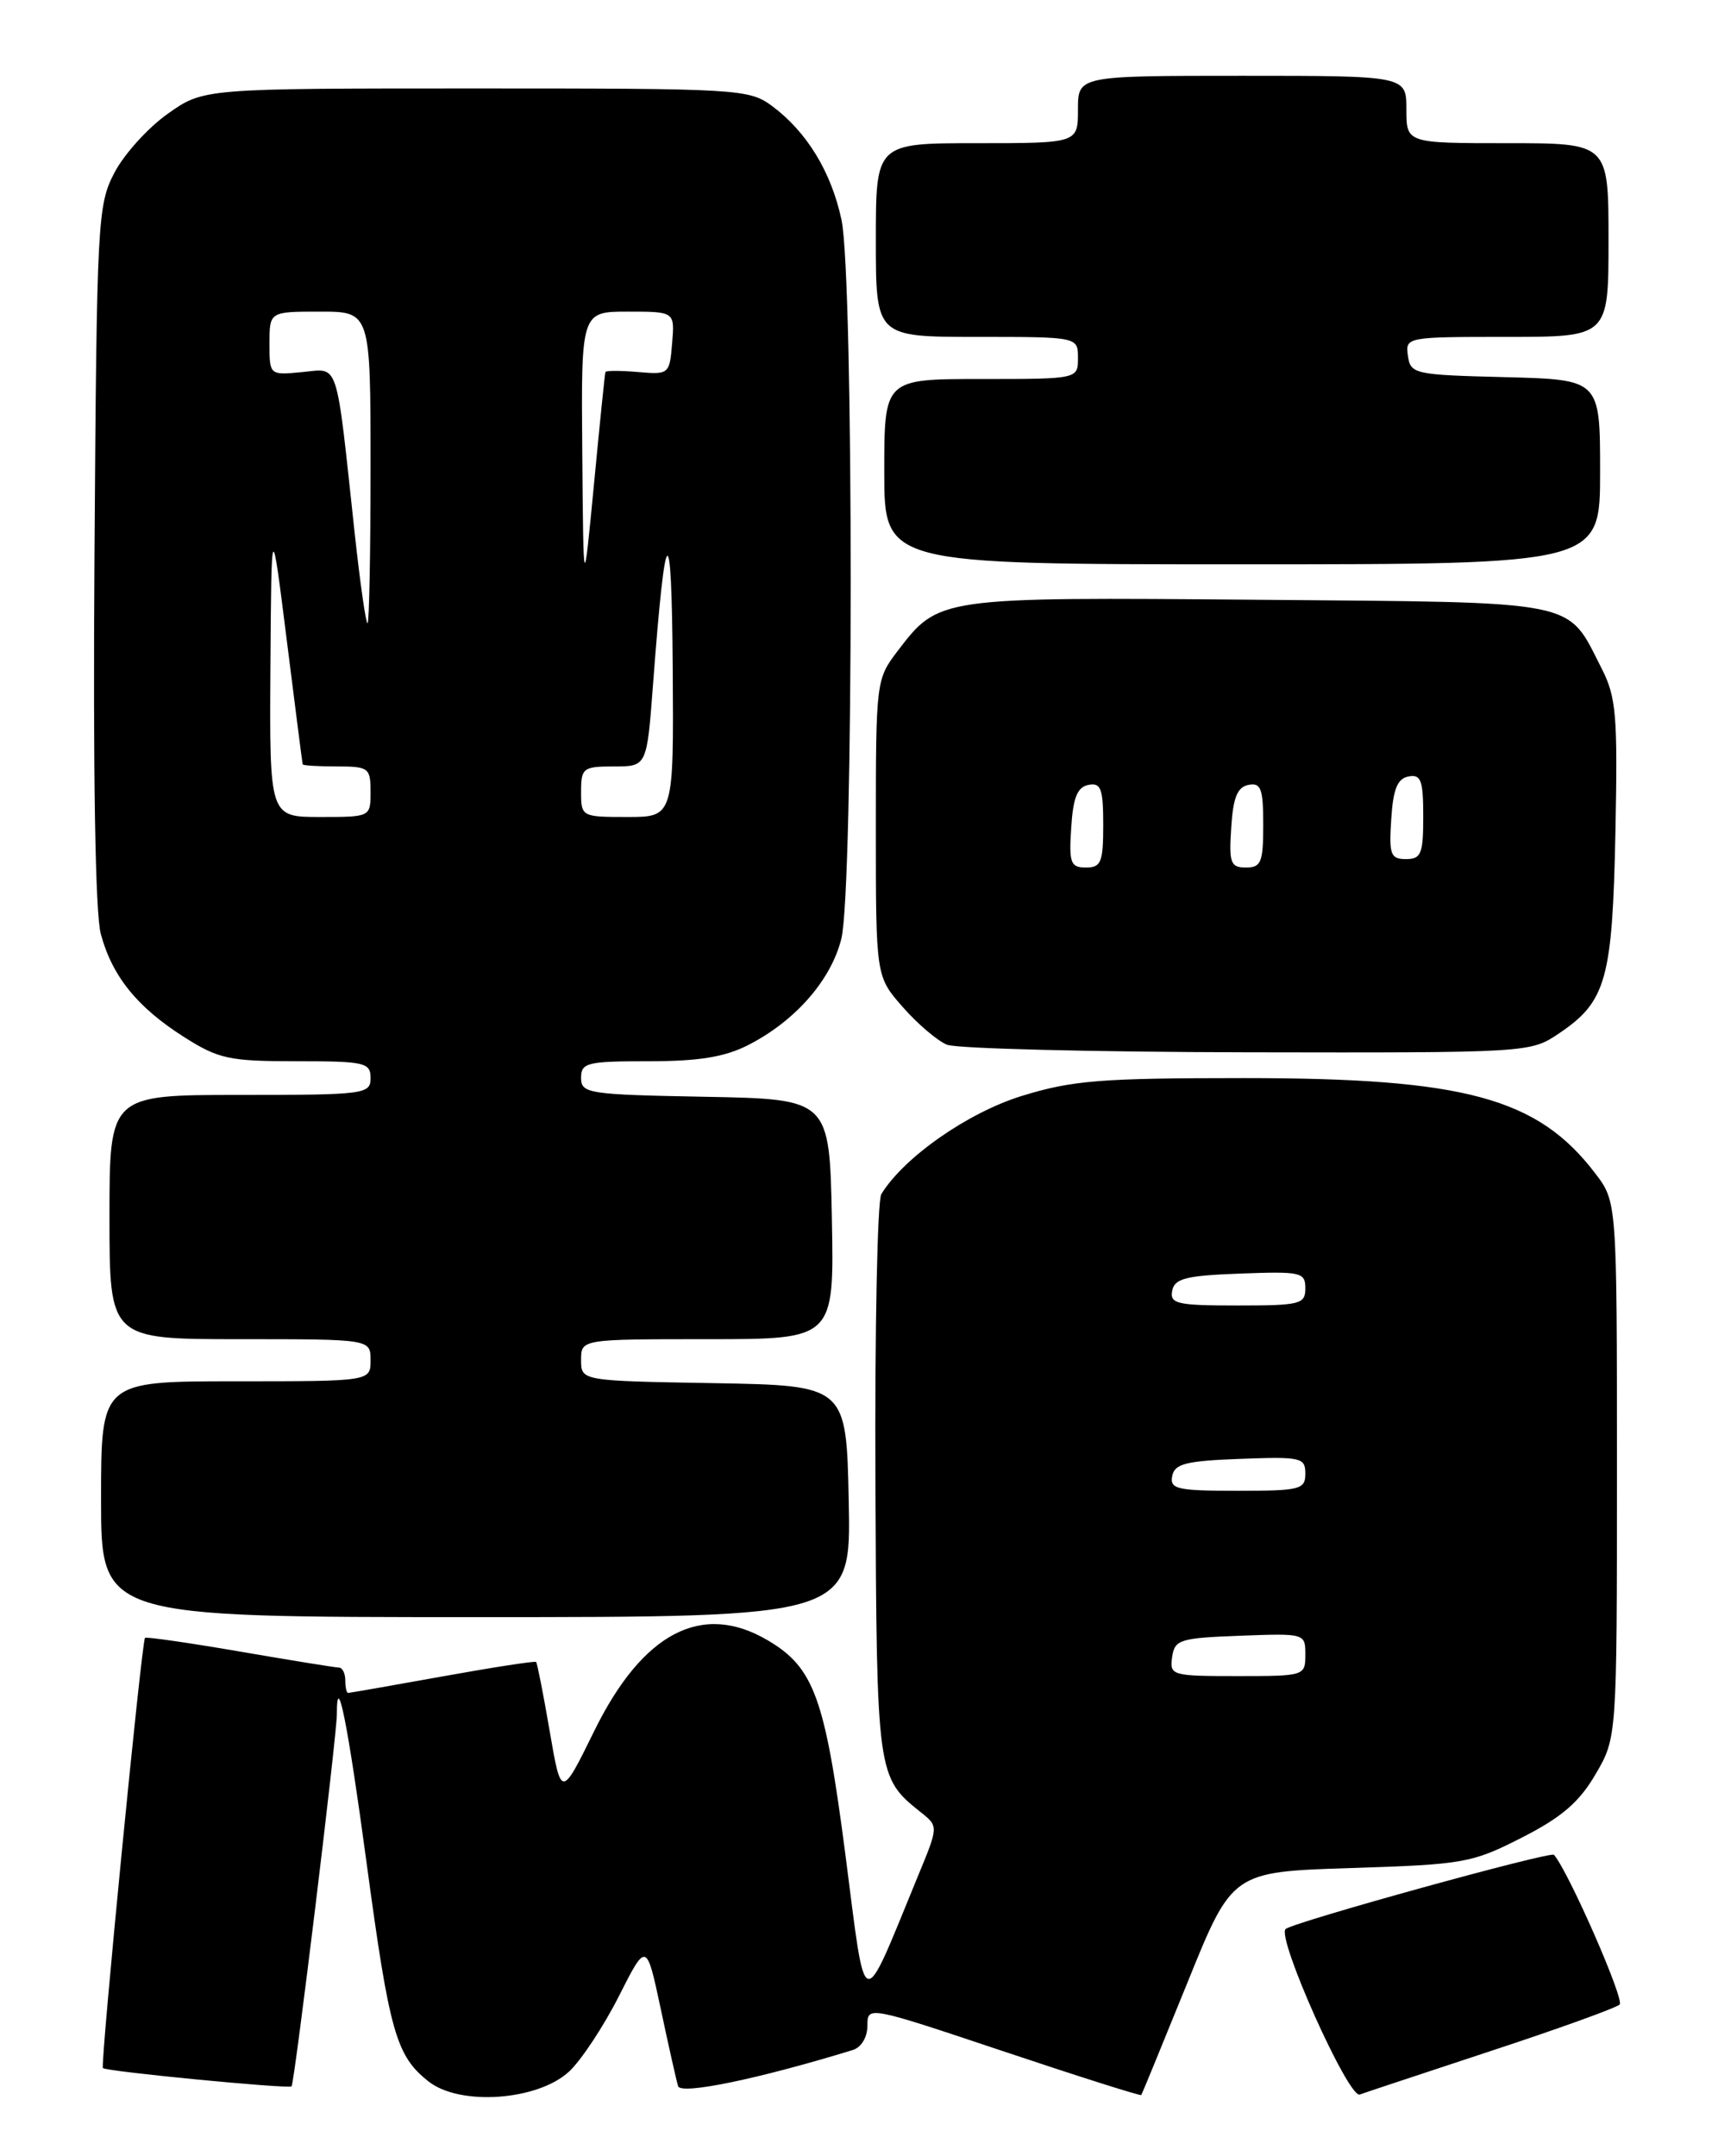 <?xml version="1.0" encoding="UTF-8" standalone="no"?>
<!DOCTYPE svg PUBLIC "-//W3C//DTD SVG 1.1//EN" "http://www.w3.org/Graphics/SVG/1.1/DTD/svg11.dtd" >
<svg xmlns="http://www.w3.org/2000/svg" xmlns:xlink="http://www.w3.org/1999/xlink" version="1.1" viewBox="0 0 204 256">
 <g >
 <path fill="currentColor"
d=" M 67.59 245.94 C 69.02 244.60 71.68 240.58 73.48 237.02 C 76.76 230.54 76.76 230.54 78.46 238.52 C 79.39 242.91 80.32 247.04 80.52 247.69 C 80.85 248.74 90.11 246.82 101.25 243.40 C 102.27 243.09 103.00 241.88 103.00 240.50 C 103.00 238.15 103.04 238.16 119.18 243.56 C 128.08 246.54 135.43 248.87 135.52 248.74 C 135.61 248.61 138.08 242.59 141.01 235.37 C 146.32 222.24 146.32 222.24 160.41 221.79 C 173.82 221.37 174.80 221.19 180.70 218.18 C 185.42 215.78 187.52 213.98 189.45 210.67 C 192.00 206.32 192.00 206.32 192.00 174.51 C 192.00 142.69 192.00 142.69 189.42 139.31 C 182.58 130.34 173.96 128.00 147.71 128.00 C 130.70 128.00 127.34 128.27 121.36 130.11 C 114.93 132.09 107.32 137.41 104.65 141.78 C 104.18 142.55 103.87 157.87 103.95 175.83 C 104.10 210.81 104.13 211.01 109.34 215.17 C 111.44 216.84 111.44 216.84 109.03 222.67 C 102.17 239.34 102.89 239.54 100.39 220.24 C 97.97 201.59 96.67 197.99 91.16 194.75 C 83.35 190.15 76.31 193.83 70.57 205.50 C 66.64 213.50 66.64 213.50 65.27 205.53 C 64.52 201.15 63.79 197.46 63.66 197.32 C 63.52 197.19 58.52 197.96 52.54 199.04 C 46.55 200.12 41.51 201.00 41.33 201.00 C 41.15 201.00 41.00 200.32 41.00 199.50 C 41.00 198.68 40.66 198.00 40.25 197.99 C 39.84 197.99 34.55 197.13 28.50 196.09 C 22.45 195.05 17.37 194.32 17.22 194.46 C 16.82 194.84 11.89 245.22 12.22 245.54 C 12.64 245.95 34.29 248.04 34.62 247.71 C 34.97 247.36 40.00 206.05 40.00 203.50 C 40.00 198.15 41.31 204.71 43.52 221.11 C 46.25 241.33 47.03 244.09 50.89 247.13 C 54.61 250.07 63.86 249.41 67.59 245.94 Z  M 177.00 243.52 C 184.97 240.90 191.87 238.41 192.32 238.00 C 192.94 237.45 186.22 222.14 184.52 220.22 C 184.12 219.77 153.58 228.21 152.66 229.03 C 151.55 230.02 160.12 249.16 161.46 248.68 C 162.03 248.47 169.03 246.15 177.00 243.52 Z  M 100.78 178.25 C 100.50 164.50 100.50 164.50 84.75 164.22 C 69.00 163.95 69.00 163.95 69.00 161.47 C 69.00 159.00 69.00 159.00 84.03 159.00 C 99.05 159.00 99.05 159.00 98.78 144.75 C 98.50 130.50 98.50 130.50 83.75 130.22 C 69.83 129.96 69.00 129.84 69.00 127.97 C 69.00 126.17 69.70 126.00 77.04 126.00 C 82.99 126.00 86.06 125.50 88.84 124.08 C 94.41 121.24 98.67 116.39 99.90 111.47 C 101.37 105.63 101.39 32.93 99.92 26.09 C 98.70 20.40 95.80 15.65 91.68 12.59 C 88.95 10.57 87.76 10.50 56.51 10.50 C 24.17 10.50 24.17 10.50 19.93 13.50 C 17.59 15.15 14.74 18.30 13.59 20.50 C 11.58 24.34 11.49 26.15 11.22 65.77 C 11.04 92.00 11.31 108.45 11.97 110.89 C 13.32 115.92 16.31 119.61 21.88 123.14 C 25.96 125.73 27.22 126.00 35.20 126.00 C 43.33 126.00 44.00 126.15 44.00 128.00 C 44.00 129.91 43.33 130.00 28.50 130.00 C 13.00 130.00 13.00 130.00 13.00 144.50 C 13.00 159.00 13.00 159.00 28.50 159.00 C 44.00 159.00 44.00 159.00 44.00 161.50 C 44.00 164.00 44.00 164.00 28.00 164.00 C 12.00 164.00 12.00 164.00 12.00 178.00 C 12.00 192.00 12.00 192.00 56.53 192.00 C 101.06 192.00 101.06 192.00 100.78 178.25 Z  M 185.10 122.71 C 190.73 118.92 191.46 116.32 191.82 98.84 C 192.10 84.88 191.92 82.77 190.17 79.34 C 185.98 71.13 188.03 71.54 149.42 71.21 C 111.35 70.89 111.48 70.88 106.55 77.34 C 104.04 80.64 104.00 80.96 104.00 98.31 C 104.00 115.93 104.00 115.93 107.20 119.57 C 108.95 121.57 111.32 123.58 112.45 124.04 C 113.58 124.50 129.62 124.90 148.10 124.94 C 181.50 125.00 181.72 124.99 185.10 122.71 Z  M 190.00 56.03 C 190.00 45.07 190.00 45.07 178.75 44.78 C 167.94 44.51 167.49 44.41 167.18 42.25 C 166.86 40.02 166.99 40.00 178.93 40.00 C 191.00 40.00 191.00 40.00 191.00 28.50 C 191.00 17.00 191.00 17.00 179.00 17.00 C 167.00 17.00 167.00 17.00 167.00 13.00 C 167.00 9.00 167.00 9.00 147.50 9.00 C 128.00 9.00 128.00 9.00 128.00 13.00 C 128.00 17.00 128.00 17.00 116.00 17.00 C 104.00 17.00 104.00 17.00 104.00 28.50 C 104.00 40.00 104.00 40.00 116.00 40.00 C 128.00 40.00 128.00 40.00 128.00 42.50 C 128.00 45.00 128.00 45.00 116.50 45.00 C 105.00 45.00 105.00 45.00 105.00 56.00 C 105.00 67.00 105.00 67.00 147.50 67.00 C 190.00 67.00 190.00 67.00 190.00 56.03 Z  M 139.18 196.75 C 139.48 194.67 140.08 194.48 147.25 194.21 C 154.96 193.92 155.00 193.93 155.00 196.46 C 155.00 198.97 154.91 199.00 146.93 199.00 C 139.13 199.00 138.87 198.92 139.18 196.75 Z  M 139.19 175.25 C 139.47 173.79 140.82 173.45 147.26 173.21 C 154.48 172.94 155.00 173.05 155.00 174.96 C 155.00 176.85 154.39 177.00 146.93 177.00 C 139.78 177.00 138.89 176.80 139.19 175.25 Z  M 139.19 153.25 C 139.47 151.79 140.82 151.45 147.26 151.21 C 154.48 150.94 155.00 151.05 155.00 152.96 C 155.00 154.85 154.39 155.00 146.93 155.00 C 139.78 155.00 138.89 154.80 139.19 153.25 Z  M 32.11 79.25 C 32.23 61.50 32.23 61.50 34.05 76.00 C 35.05 83.97 35.90 90.61 35.94 90.75 C 35.97 90.89 37.80 91.00 40.00 91.00 C 43.78 91.00 44.00 91.17 44.00 94.00 C 44.00 97.00 44.00 97.00 38.00 97.00 C 32.00 97.00 32.00 97.00 32.11 79.25 Z  M 69.00 94.00 C 69.00 91.18 69.23 91.00 72.91 91.00 C 76.81 91.00 76.81 91.00 77.54 81.29 C 79.02 61.57 79.75 60.94 79.88 79.25 C 80.00 97.00 80.00 97.00 74.50 97.00 C 69.06 97.00 69.00 96.97 69.00 94.00 Z  M 42.11 63.25 C 39.85 42.35 40.32 43.76 35.87 44.18 C 32.00 44.55 32.00 44.55 32.00 40.78 C 32.00 37.00 32.00 37.00 38.00 37.00 C 44.00 37.00 44.00 37.00 44.00 55.50 C 44.00 65.67 43.84 74.00 43.64 74.00 C 43.44 74.00 42.75 69.16 42.11 63.25 Z  M 69.14 53.75 C 69.00 37.00 69.00 37.00 74.56 37.00 C 80.12 37.00 80.12 37.00 79.81 40.75 C 79.51 44.43 79.43 44.49 75.75 44.17 C 73.69 43.99 71.95 43.99 71.89 44.17 C 71.82 44.35 71.21 50.35 70.53 57.50 C 69.28 70.50 69.28 70.50 69.14 53.75 Z  M 127.20 98.26 C 127.42 94.69 127.93 93.44 129.25 93.19 C 130.73 92.90 131.00 93.64 131.00 97.93 C 131.00 102.38 130.75 103.00 128.95 103.00 C 127.12 103.00 126.92 102.47 127.20 98.26 Z  M 146.20 98.26 C 146.42 94.69 146.93 93.44 148.25 93.19 C 149.73 92.90 150.00 93.64 150.00 97.93 C 150.00 102.38 149.75 103.00 147.95 103.00 C 146.12 103.00 145.92 102.47 146.20 98.26 Z  M 165.20 97.26 C 165.42 93.69 165.93 92.44 167.25 92.19 C 168.73 91.90 169.00 92.64 169.00 96.93 C 169.00 101.38 168.75 102.00 166.95 102.00 C 165.12 102.00 164.92 101.47 165.20 97.26 Z "/>
</g>
</svg>